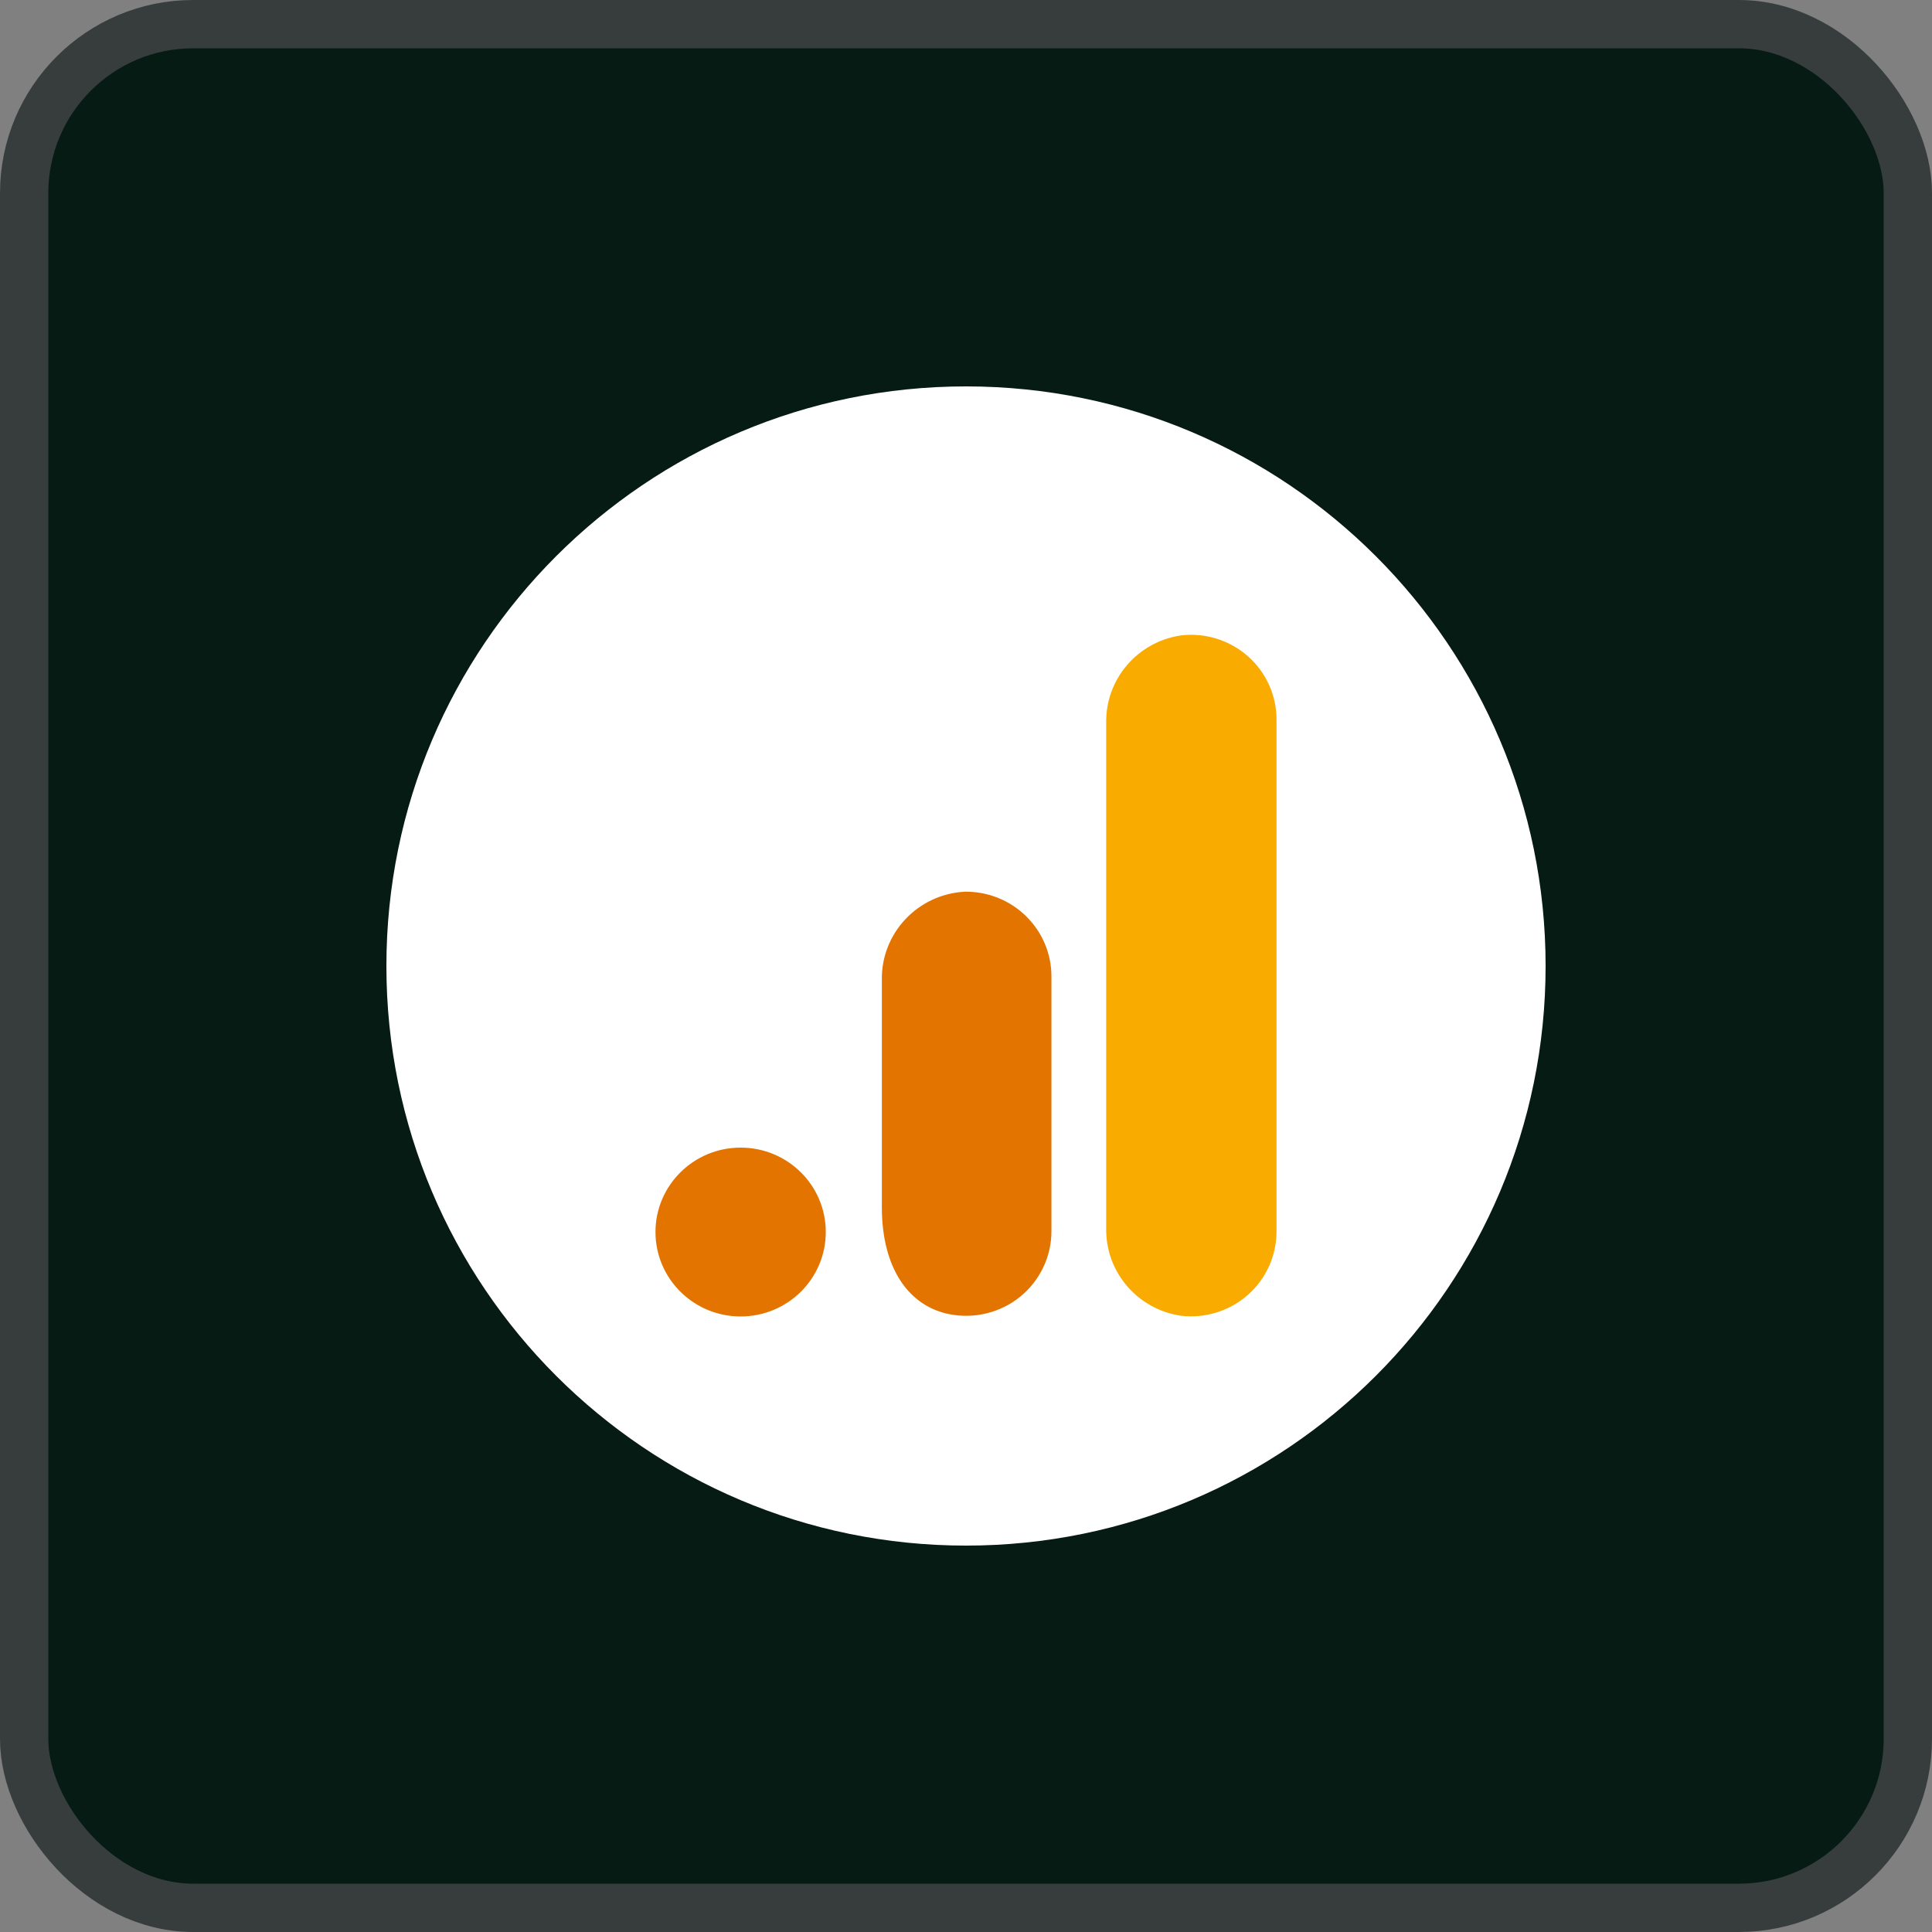 <svg width="40" height="40" viewBox="0 0 40 40" fill="none" xmlns="http://www.w3.org/2000/svg">
<rect x="0" y="0" width="40" height="40" fill="#808080" stroke="none"/>
<rect x="0.5" y="0.5" width="39" height="39" rx="3.5" fill="#061B13"/>
<rect x="0.5" y="0.5" width="39" height="39" rx="3.5" stroke="#373D3D"/>
<g clip-path="url(#clip0_545_316)">
<path d="M32 20C32 13.373 26.627 8 20 8C13.373 8 8 13.373 8 20C8 26.627 13.373 32 20 32C26.627 32 32 26.627 32 20Z" fill="white"/>
<path d="M26.429 25.49C26.431 25.992 26.216 26.472 25.838 26.807C25.46 27.142 24.955 27.3 24.451 27.241C23.545 27.108 22.881 26.326 22.903 25.418V14.978C22.881 14.069 23.547 13.286 24.454 13.155C24.957 13.096 25.461 13.255 25.839 13.589C26.217 13.924 26.431 14.403 26.429 14.906V25.49Z" fill="#F9AB00"/>
<path d="M15.334 23.76C16.308 23.76 17.097 24.542 17.097 25.508C17.097 26.473 16.308 27.256 15.334 27.256C14.361 27.256 13.571 26.473 13.571 25.508C13.571 24.542 14.361 23.76 15.334 23.76ZM19.973 18.462C18.995 18.515 18.236 19.328 18.258 20.3V24.995C18.258 26.269 18.824 27.043 19.652 27.208C20.172 27.312 20.712 27.179 21.123 26.846C21.533 26.512 21.77 26.013 21.769 25.487V20.219C21.77 19.748 21.58 19.297 21.242 18.967C20.905 18.637 20.447 18.454 19.973 18.462Z" fill="#E37400"/>
</g>
<defs>
<clipPath id="clip0_545_316">
<rect width="24" height="24" fill="white" transform="translate(8 8)"/>
</clipPath>
</defs>
</svg>
